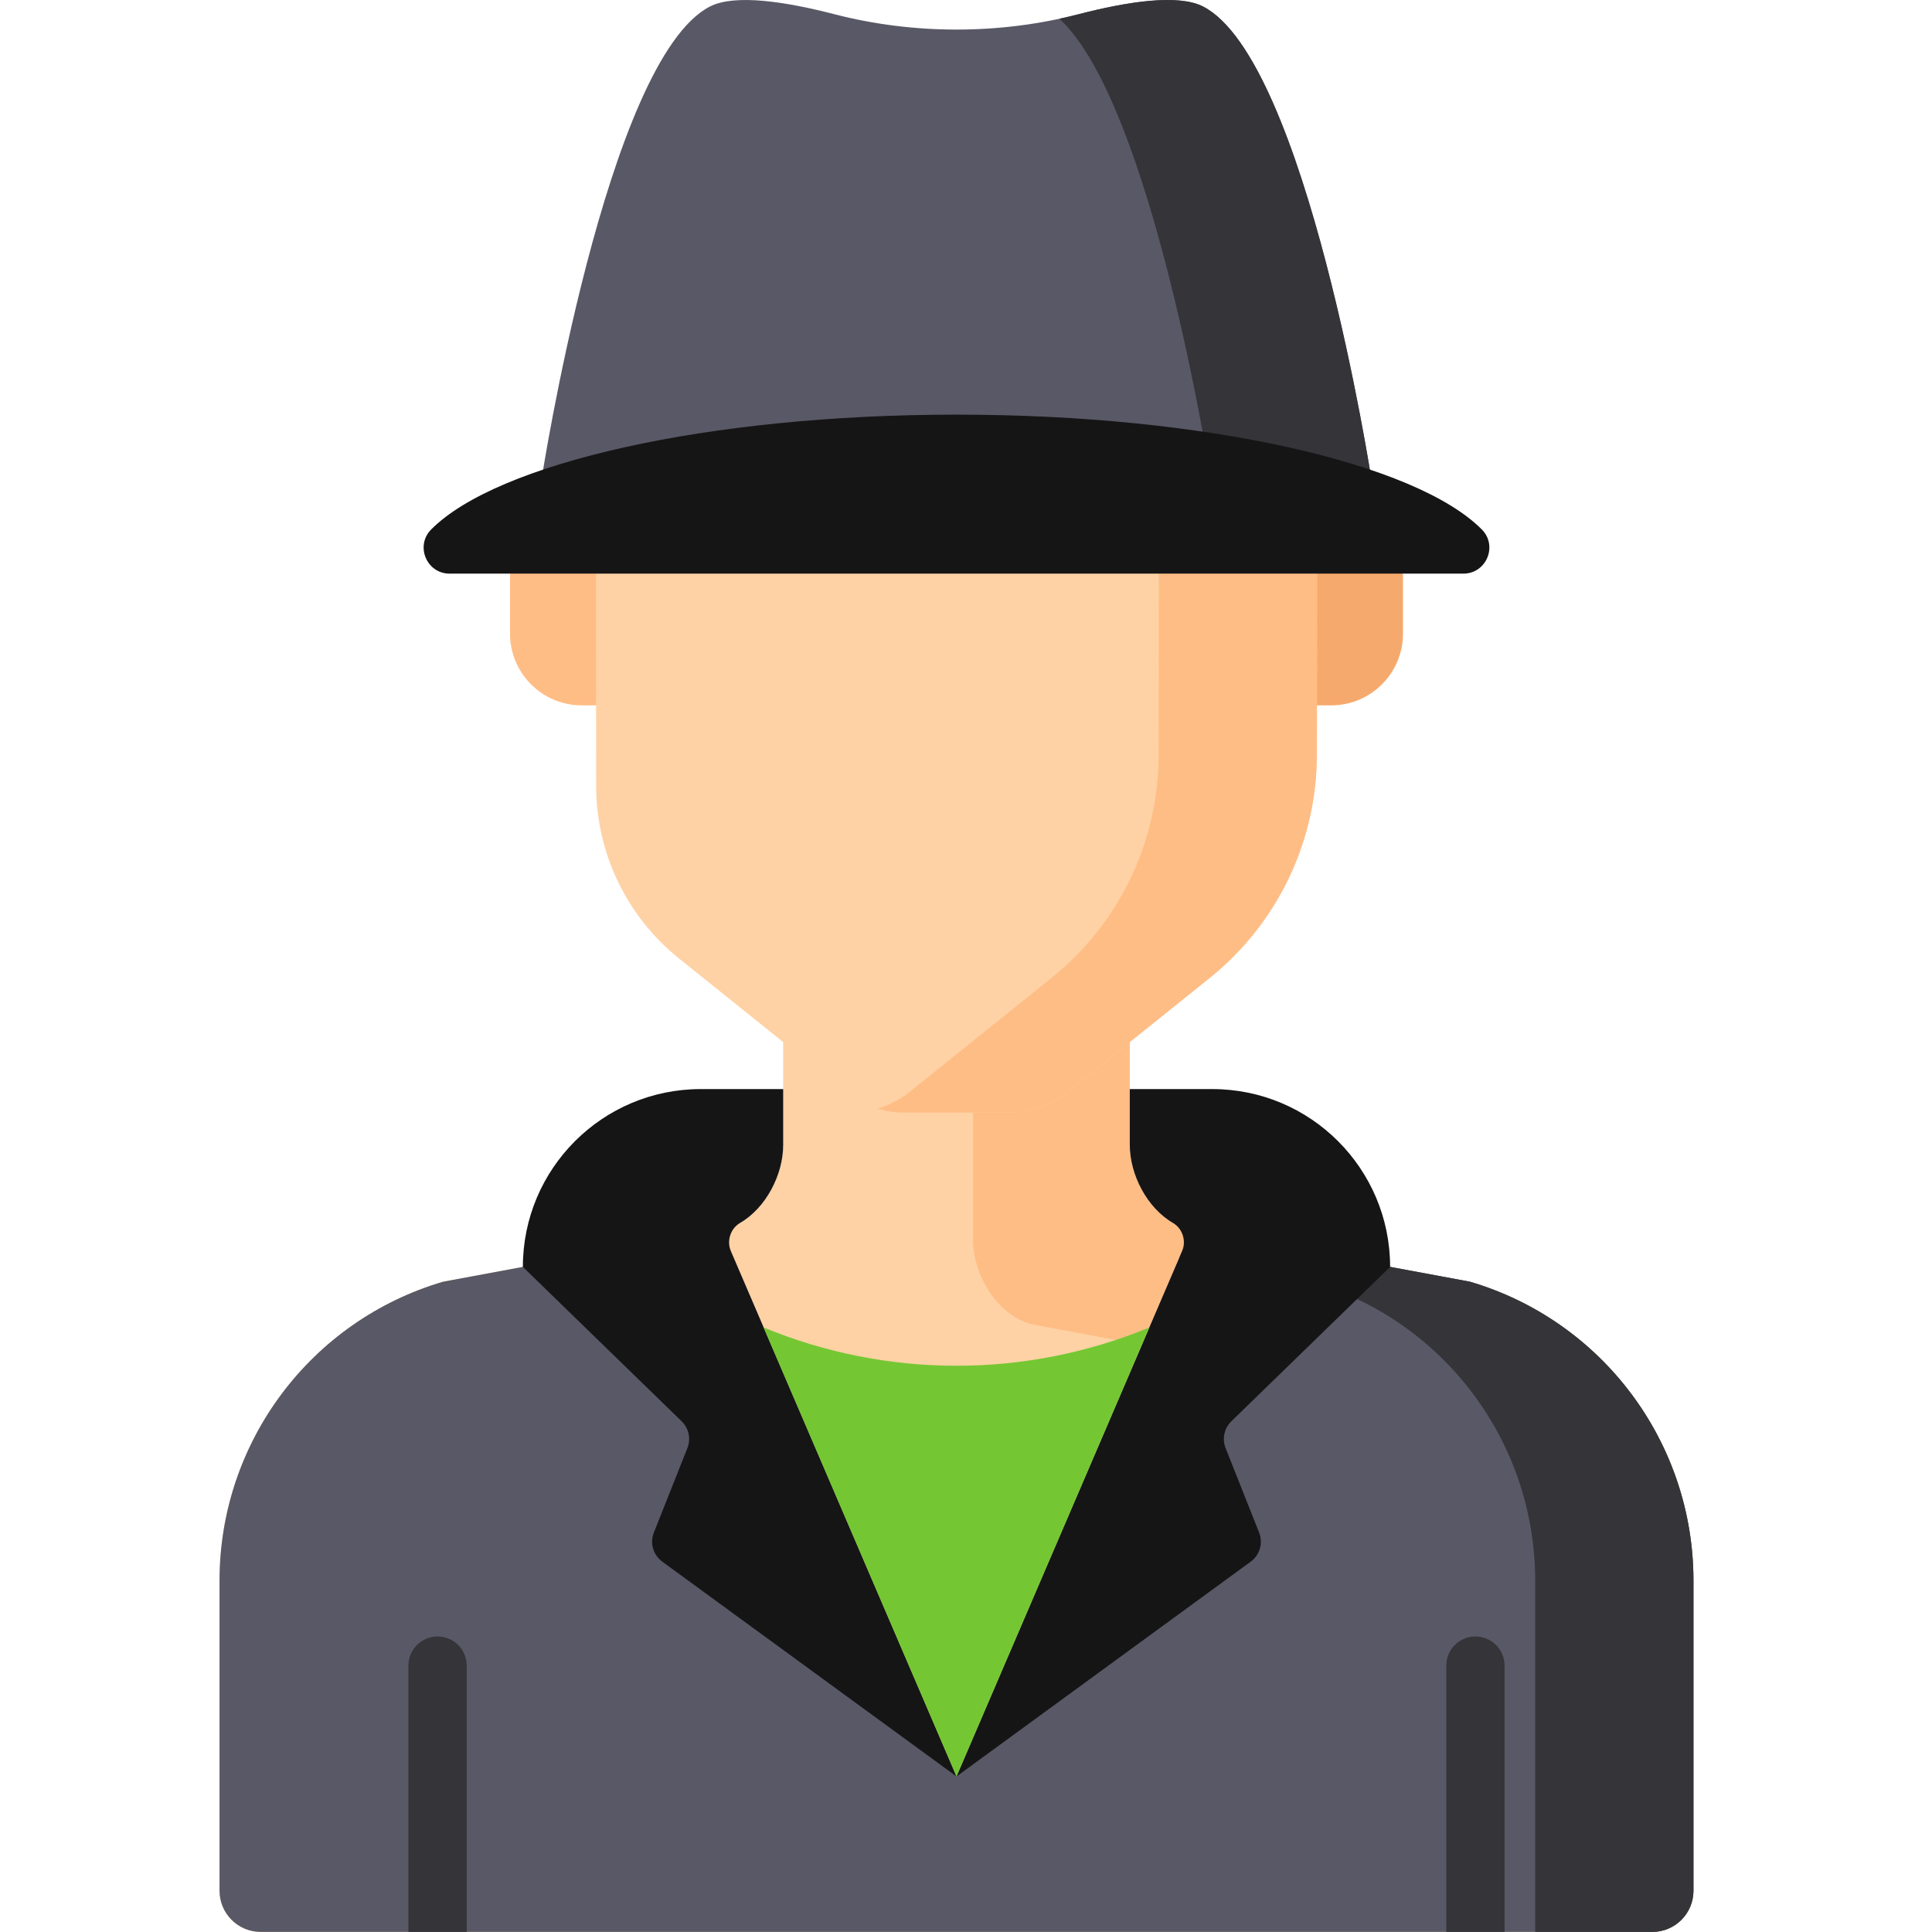 <svg width="44" height="44" viewBox="0 0 44 44" fill="none" xmlns="http://www.w3.org/2000/svg">
<path d="M13.25 11.533C12.347 11.533 11.615 12.265 11.615 13.168V14.429C11.615 15.332 12.347 16.064 13.25 16.064H14.017L14.015 11.533L13.25 11.533Z" fill="#FFBD86"/>
<path d="M31.952 14.429V13.168C31.952 12.265 31.22 11.533 30.317 11.533H29.641L29.639 16.064H30.317C31.22 16.064 31.952 15.332 31.952 14.429Z" fill="#F6A96C"/>
<path d="M33.477 29.191L27.131 28.012C26.316 27.848 25.73 26.903 25.73 26.073V22.37H21.784H21.784H17.837V26.073C17.837 26.903 17.251 27.848 16.436 28.012L10.091 29.191C7.072 30.079 5 32.85 5 35.996V43.061C5 43.579 5.42 43.998 5.937 43.998H37.63C38.148 43.998 38.567 43.579 38.567 43.061V35.996C38.567 32.85 36.495 30.079 33.477 29.191Z" fill="#FED2A4"/>
<path d="M33.477 29.191L27.131 28.012C26.316 27.848 25.73 26.903 25.73 26.073V22.37H22.16V28.233C22.16 29.064 22.746 30.009 23.56 30.173L29.906 31.352C32.924 32.24 34.996 35.011 34.996 38.157V43.998H37.63C38.148 43.998 38.567 43.579 38.567 43.061V35.996C38.567 32.85 36.495 30.079 33.477 29.191Z" fill="#FFBD86"/>
<path d="M29.995 10.787V9.216C29.995 6.997 29.084 4.847 27.403 3.399C26.084 2.264 24.231 1.273 21.784 1.246C19.336 1.273 17.483 2.264 16.165 3.399C14.483 4.847 13.572 6.997 13.572 9.216V10.787V11.533L13.575 16.064C13.575 16.098 13.576 16.934 13.577 17.903C13.579 19.428 14.272 20.871 15.461 21.826L19.256 24.872C19.631 25.174 20.099 25.338 20.58 25.338H22.987C23.469 25.338 23.936 25.174 24.311 24.872C25.05 24.279 26.37 23.218 27.552 22.27C29.09 21.034 29.987 19.168 29.99 17.195C29.991 16.566 29.992 16.087 29.993 16.064L29.995 11.533L29.995 10.787Z" fill="#FED2A4"/>
<path d="M27.403 3.399C26.084 2.264 24.231 1.273 21.784 1.246C21.143 1.253 20.543 1.327 19.982 1.452C21.562 1.803 22.827 2.561 23.8 3.399C25.481 4.847 26.392 6.997 26.392 9.216V10.787V11.533L26.39 16.064C26.389 16.087 26.388 16.566 26.387 17.195C26.384 19.168 25.488 21.034 23.949 22.27C22.767 23.218 21.447 24.279 20.709 24.872C20.492 25.046 20.244 25.172 19.982 25.25C20.175 25.307 20.376 25.338 20.58 25.338H22.987C23.469 25.338 23.936 25.174 24.311 24.872C25.049 24.279 26.37 23.218 27.552 22.27C29.09 21.034 29.987 19.168 29.99 17.195C29.991 16.566 29.992 16.087 29.993 16.064L29.995 11.533V10.787V9.216C29.995 6.997 29.084 4.847 27.403 3.399Z" fill="#FFBD86"/>
<path d="M27.4 0.149C26.835 -0.142 25.681 0.035 24.564 0.324C22.76 0.79 20.808 0.79 19.004 0.324C17.886 0.035 16.733 -0.142 16.167 0.149C13.808 1.363 12.328 10.949 12.328 10.949H31.239C31.239 10.949 29.759 1.363 27.4 0.149Z" fill="#595866"/>
<path d="M27.4 0.149C26.835 -0.142 25.681 0.035 24.564 0.324C24.419 0.361 24.273 0.395 24.127 0.426C26.261 2.397 27.582 10.949 27.582 10.949H31.239C31.239 10.949 29.759 1.363 27.4 0.149Z" fill="#343439"/>
<path d="M21.784 9.443C16.107 9.443 11.317 10.548 9.819 12.059C9.451 12.431 9.716 13.064 10.24 13.064H33.327C33.851 13.064 34.117 12.431 33.748 12.059C32.251 10.548 27.461 9.443 21.784 9.443Z" fill="#161516"/>
<path d="M33.477 29.19L27.131 28.012L21.784 40.458L16.436 28.012L10.091 29.19C7.072 30.079 5 32.85 5 35.996V43.061C5 43.579 5.42 43.998 5.937 43.998H37.63C38.148 43.998 38.567 43.579 38.567 43.061V35.996C38.567 32.85 36.495 30.079 33.477 29.19Z" fill="#595866"/>
<path d="M33.477 29.19L27.131 28.012L26.864 28.632L29.872 29.19C32.891 30.079 34.963 32.85 34.963 35.996V43.998H37.63C38.148 43.998 38.567 43.578 38.567 43.061V35.996C38.567 32.85 36.495 30.079 33.477 29.19Z" fill="#343439"/>
<path d="M21.784 40.458L16.648 28.505C16.545 28.265 16.631 27.982 16.856 27.851C17.445 27.509 17.837 26.753 17.837 26.073V24.803H15.959C13.722 24.803 11.908 26.616 11.908 28.853L15.524 32.369C15.687 32.527 15.739 32.768 15.655 32.979L14.891 34.904C14.797 35.142 14.875 35.413 15.082 35.565L21.784 40.458Z" fill="#161516"/>
<path d="M21.784 40.458L26.919 28.505C27.022 28.265 26.937 27.982 26.712 27.851C26.123 27.509 25.73 26.753 25.73 26.073V24.803H27.609C29.846 24.803 31.659 26.616 31.659 28.853L28.043 32.369C27.88 32.527 27.829 32.768 27.912 32.979L28.676 34.904C28.77 35.142 28.692 35.413 28.485 35.565L21.784 40.458Z" fill="#161516"/>
<path d="M17.39 30.232L21.784 40.458L26.177 30.232C23.363 31.395 20.204 31.395 17.39 30.232Z" fill="#74C733"/>
<path d="M9.965 37.27C9.599 37.27 9.301 37.567 9.301 37.934V43.998H10.629V37.934C10.629 37.567 10.332 37.27 9.965 37.27Z" fill="#343439"/>
<path d="M33.602 37.27C33.235 37.27 32.938 37.567 32.938 37.934V43.998H34.266V37.934C34.266 37.567 33.969 37.27 33.602 37.27Z" fill="#343439"/>
</svg>
